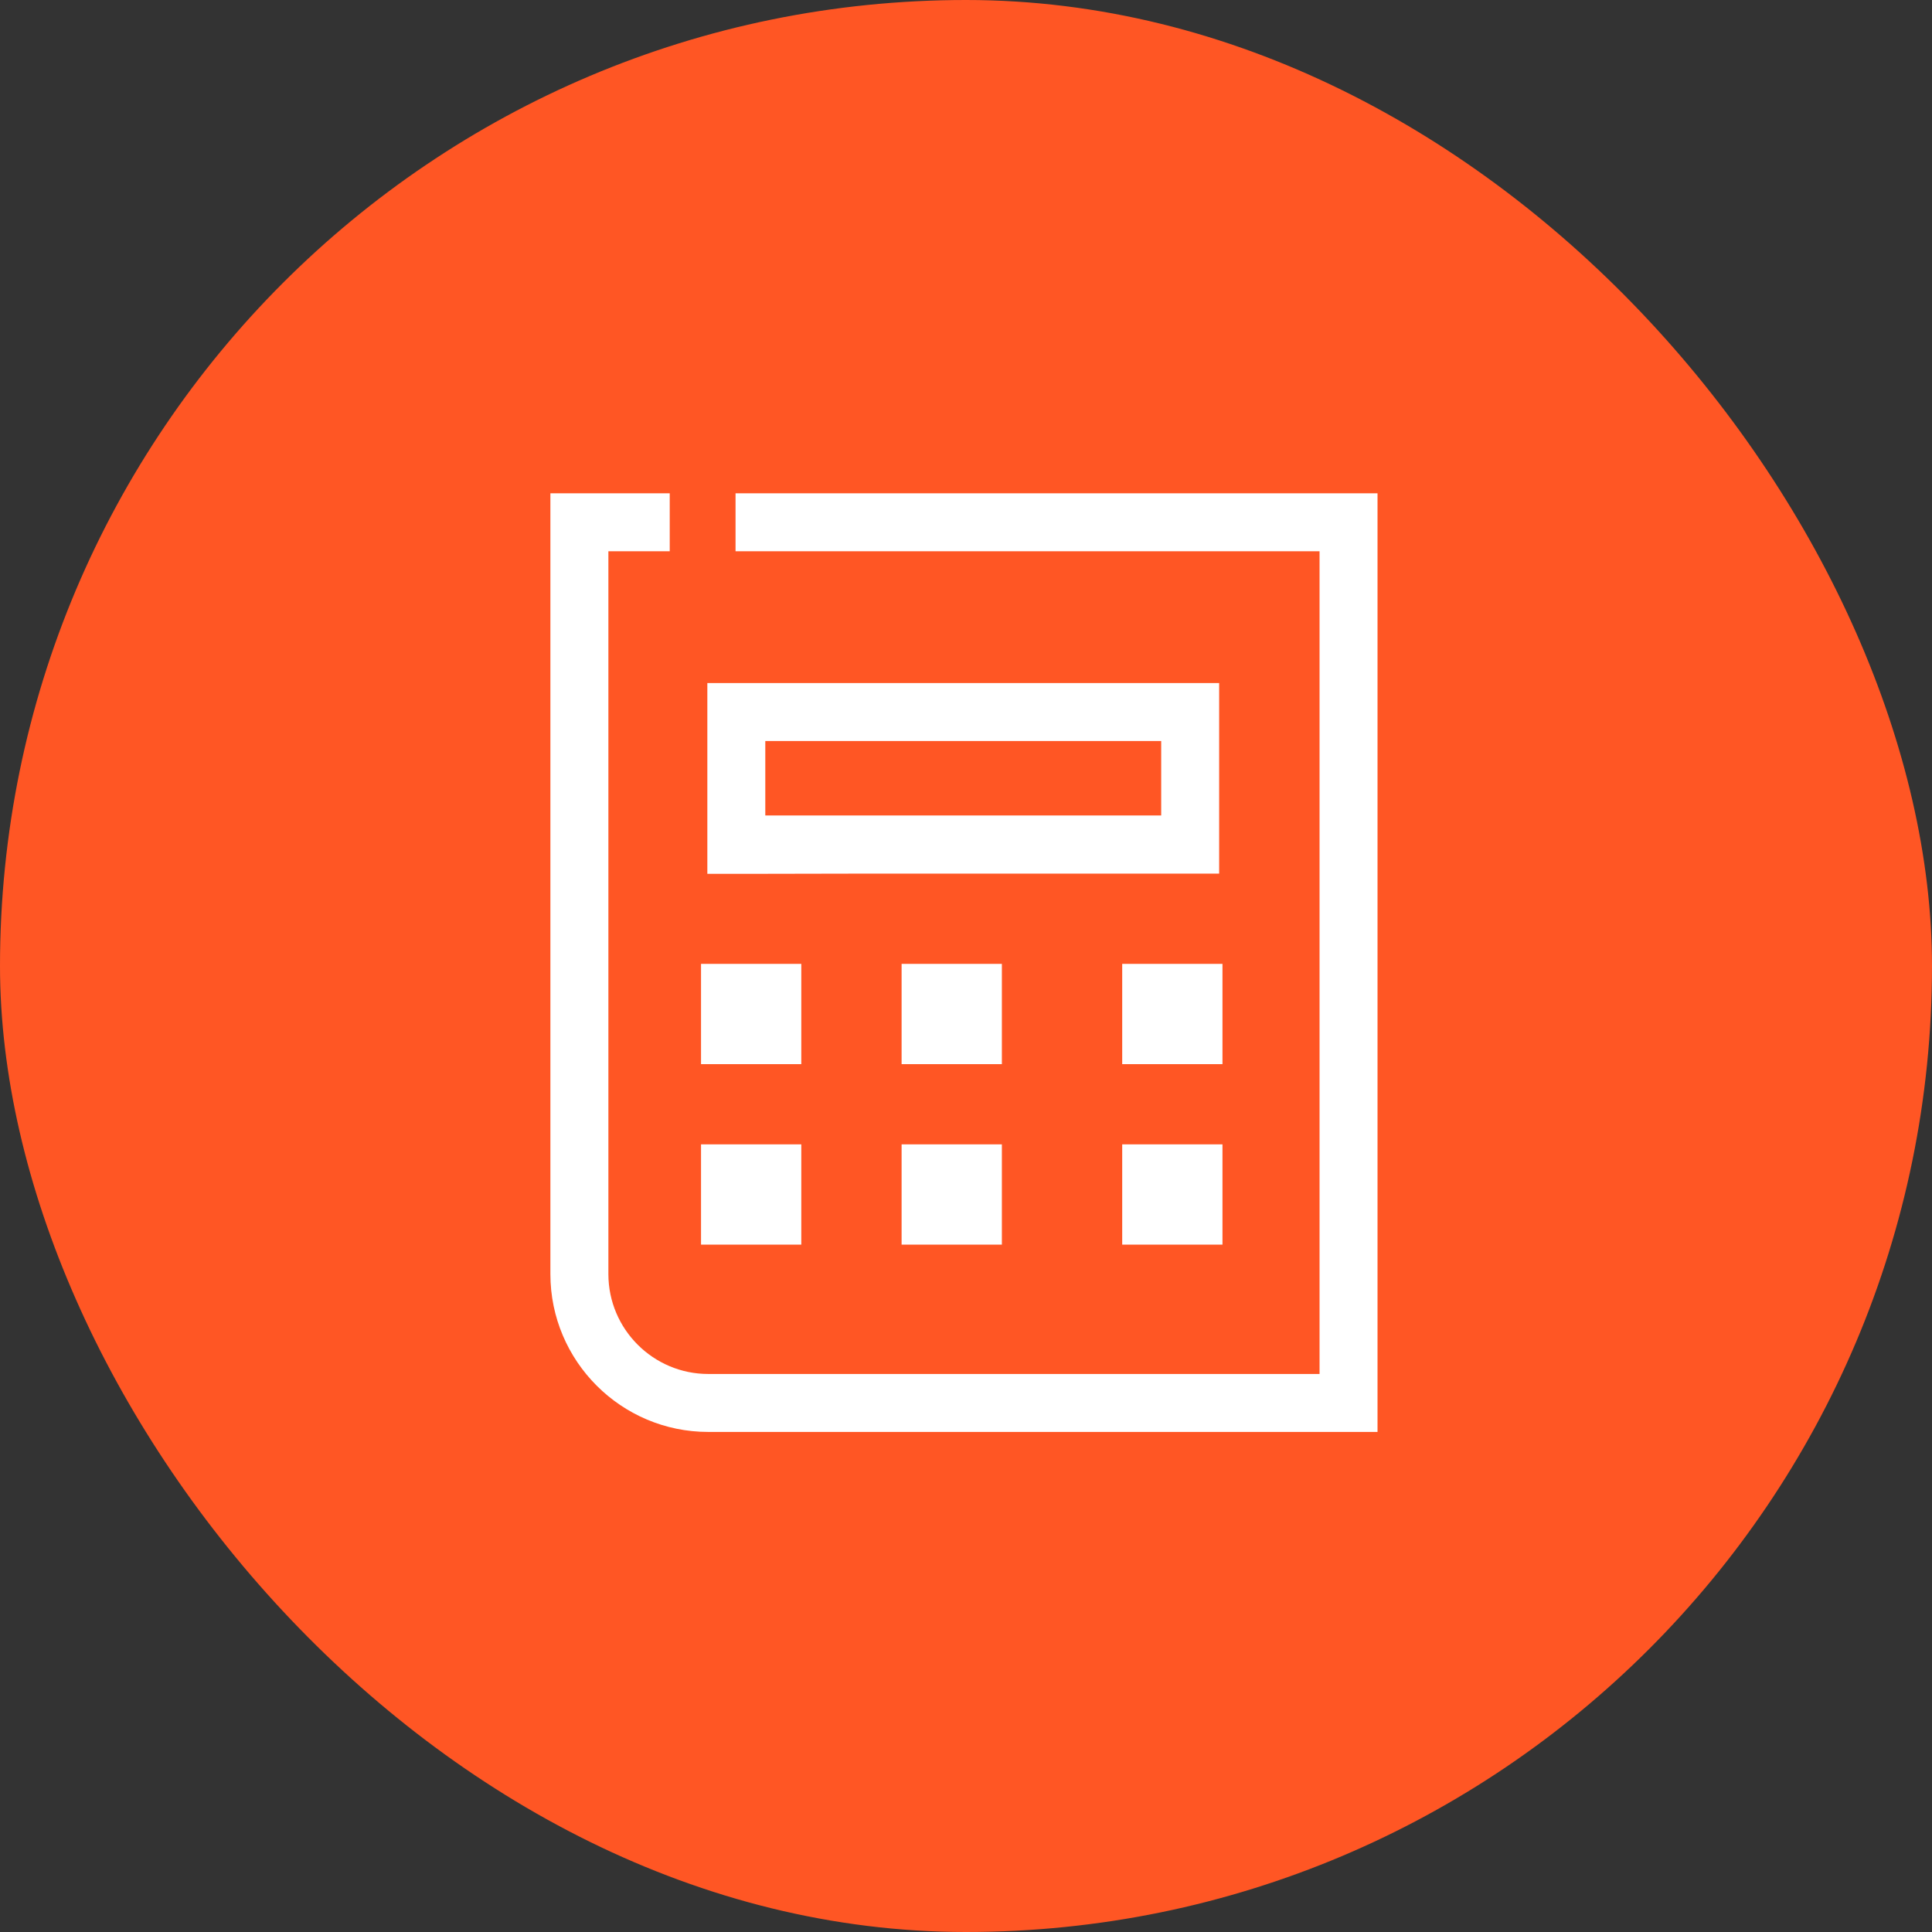 <svg width="60" height="60" viewBox="0 0 60 60" fill="none" xmlns="http://www.w3.org/2000/svg">
<rect x="0" y="0" width="60" height="60" fill="#333333" stroke="none"/>
<rect width="60" height="60" rx="30" fill="#FF5624"/>
<g clip-path="url(#clip0_11068_31369)">
<g clip-path="url(#clip1_11068_31369)">
<mask id="mask0_11068_31369" style="mask-type:luminance" maskUnits="userSpaceOnUse" x="9" y="10" width="41" height="40">
<path d="M49.937 10H9.937V50H49.937V10Z" fill="white"/>
</mask>
<g mask="url(#mask0_11068_31369)">
<path d="M22.843 15.32V17.12H40.98V42.67H21.995C20.289 42.67 18.894 41.281 18.894 39.568V17.12H20.799V15.32H17.093V39.568C17.093 42.271 19.292 44.47 21.995 44.47H42.78V15.32H22.843Z" fill="white"/>
<path d="M37.965 29.934H34.851V33.048H37.965V29.934Z" fill="white"/>
<path d="M31.114 29.934H28V33.048H31.114V29.934Z" fill="white"/>
<path d="M24.885 29.934H21.771V33.048H24.885V29.934Z" fill="white"/>
<path d="M37.965 35.539H34.851V38.653H37.965V35.539Z" fill="white"/>
<path d="M31.114 35.539H28V38.653H31.114V35.539Z" fill="white"/>
<path d="M24.885 35.539H21.771V38.653H24.885V35.539Z" fill="white"/>
<path d="M37.862 27.124L37.862 21.213L23.767 21.213L21.967 21.213L21.967 27.137L23.767 27.137L26.881 27.131L37.862 27.131L37.862 27.124ZM36.062 23.013L36.062 25.324L23.767 25.324L23.767 23.013L36.062 23.013Z" fill="white"/>
</g>
</g>
</g>
<defs>
<clipPath id="clip0_11068_31369">
<rect width="40" height="40" fill="white" transform="translate(10 10)"/>
</clipPath>
<clipPath id="clip1_11068_31369">
<rect width="40" height="40" fill="white" transform="translate(9.937 10)"/>
</clipPath>
</defs>
</svg>
